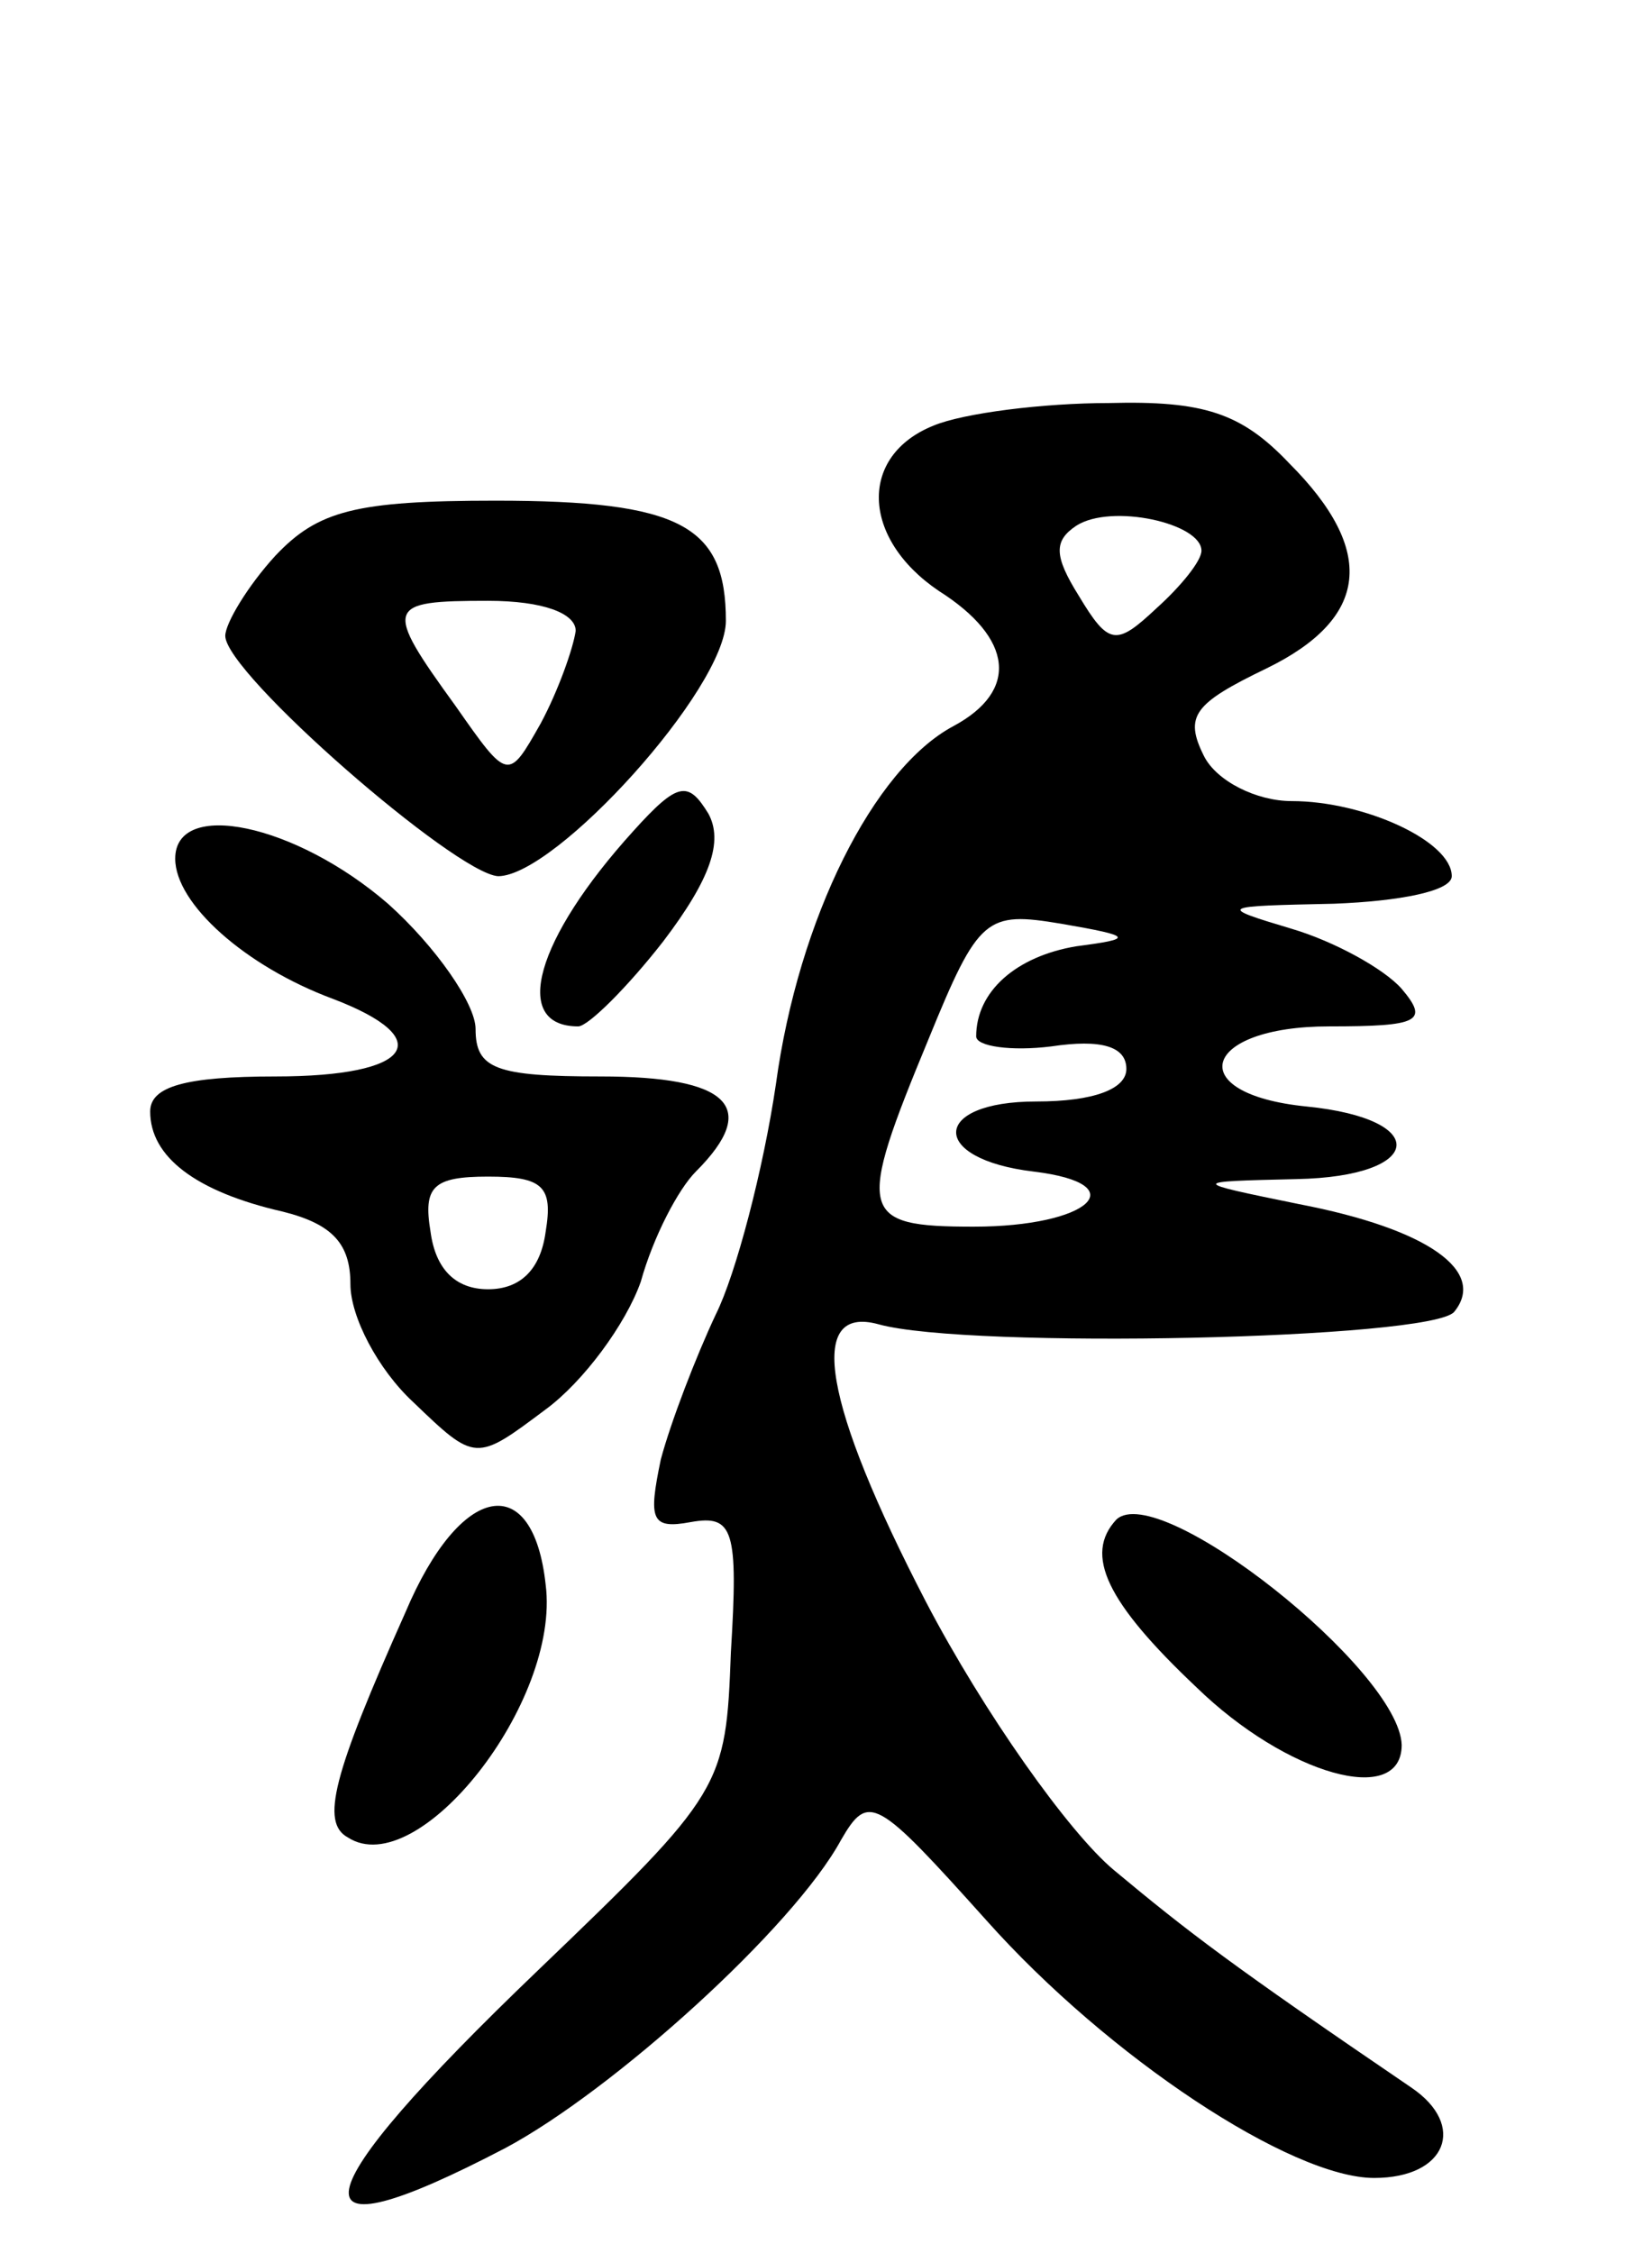 <svg version="1.0" xmlns="http://www.w3.org/2000/svg"
 width="66pt" height="90pt" viewBox="0 0 66 90"
 preserveAspectRatio="xMidYMid meet">
<g transform="translate(0,90) scale(0.1,-0.1)"
fill="#000000" stroke="none">
<path d="M373 730 c-30 -12 -29 -45 2 -66 30 -19 32 -40 6 -54 -32 -17 -62
-77 -71 -143 -5 -34 -16 -76 -24 -92 -8 -17 -18 -43 -22 -58 -5 -24 -4 -28 12
-25 17 3 19 -3 16 -52 -2 -54 -3 -56 -77 -127 -96 -92 -101 -117 -13 -71 43
23 115 88 134 123 11 19 14 17 58 -32 49 -55 122 -103 155 -103 29 0 37 21 15
36 -72 49 -89 62 -119 87 -18 15 -52 63 -75 107 -41 79 -48 119 -19 111 36
-10 221 -6 230 5 13 16 -10 33 -62 43 -44 9 -44 9 -1 10 51 1 54 24 4 29 -50
5 -42 32 9 32 36 0 40 2 29 15 -7 8 -27 19 -44 24 -30 9 -29 9 17 10 26 1 47
5 47 11 0 14 -35 30 -64 30 -14 0 -30 8 -35 18 -8 16 -4 21 25 35 41 20 44 47
9 82 -19 20 -34 25 -72 24 -26 0 -58 -4 -70 -9z m107 -50 c0 -4 -8 -14 -18
-23 -16 -15 -19 -15 -31 5 -10 16 -10 22 -1 28 14 9 50 1 50 -10z m-50 -158
c-24 -4 -40 -18 -40 -36 0 -4 14 -6 30 -4 20 3 30 0 30 -9 0 -8 -13 -13 -36
-13 -42 0 -43 -23 -1 -28 41 -5 22 -22 -24 -22 -46 0 -47 5 -18 75 20 49 23
51 53 46 29 -5 29 -6 6 -9z"/>
<path d="M110 678 c-11 -12 -20 -27 -20 -32 0 -15 92 -95 109 -96 23 0 91 75
91 102 0 38 -18 48 -92 48 -56 0 -71 -4 -88 -22z m120 -30 c-1 -7 -7 -24 -14
-37 -13 -23 -13 -23 -34 7 -29 40 -28 42 13 42 22 0 35 -5 35 -12z"/>
<path d="M253 568 c-39 -43 -49 -78 -22 -78 4 0 20 16 34 34 19 25 24 40 18
51 -8 13 -12 13 -30 -7z"/>
<path d="M70 557 c0 -18 28 -43 63 -56 42 -16 32 -31 -23 -31 -36 0 -50 -4
-50 -14 0 -18 18 -32 53 -40 20 -5 27 -13 27 -29 0 -13 11 -34 25 -47 25 -24
25 -24 53 -3 15 11 32 34 38 51 5 18 15 37 22 44 26 26 13 38 -38 38 -42 0
-50 3 -50 19 0 10 -16 33 -35 50 -37 32 -85 42 -85 18z m148 -149 c-2 -15 -10
-23 -23 -23 -13 0 -21 8 -23 23 -3 18 1 22 23 22 22 0 26 -4 23 -22z"/>
<path d="M162 256 c-29 -65 -34 -84 -23 -90 28 -18 85 54 79 101 -5 46 -34 41
-56 -11z"/>
<path d="M446 293 c-13 -14 -4 -33 32 -67 36 -35 82 -48 82 -23 -1 30 -97 106
-114 90z"/>
</g>
</svg>
